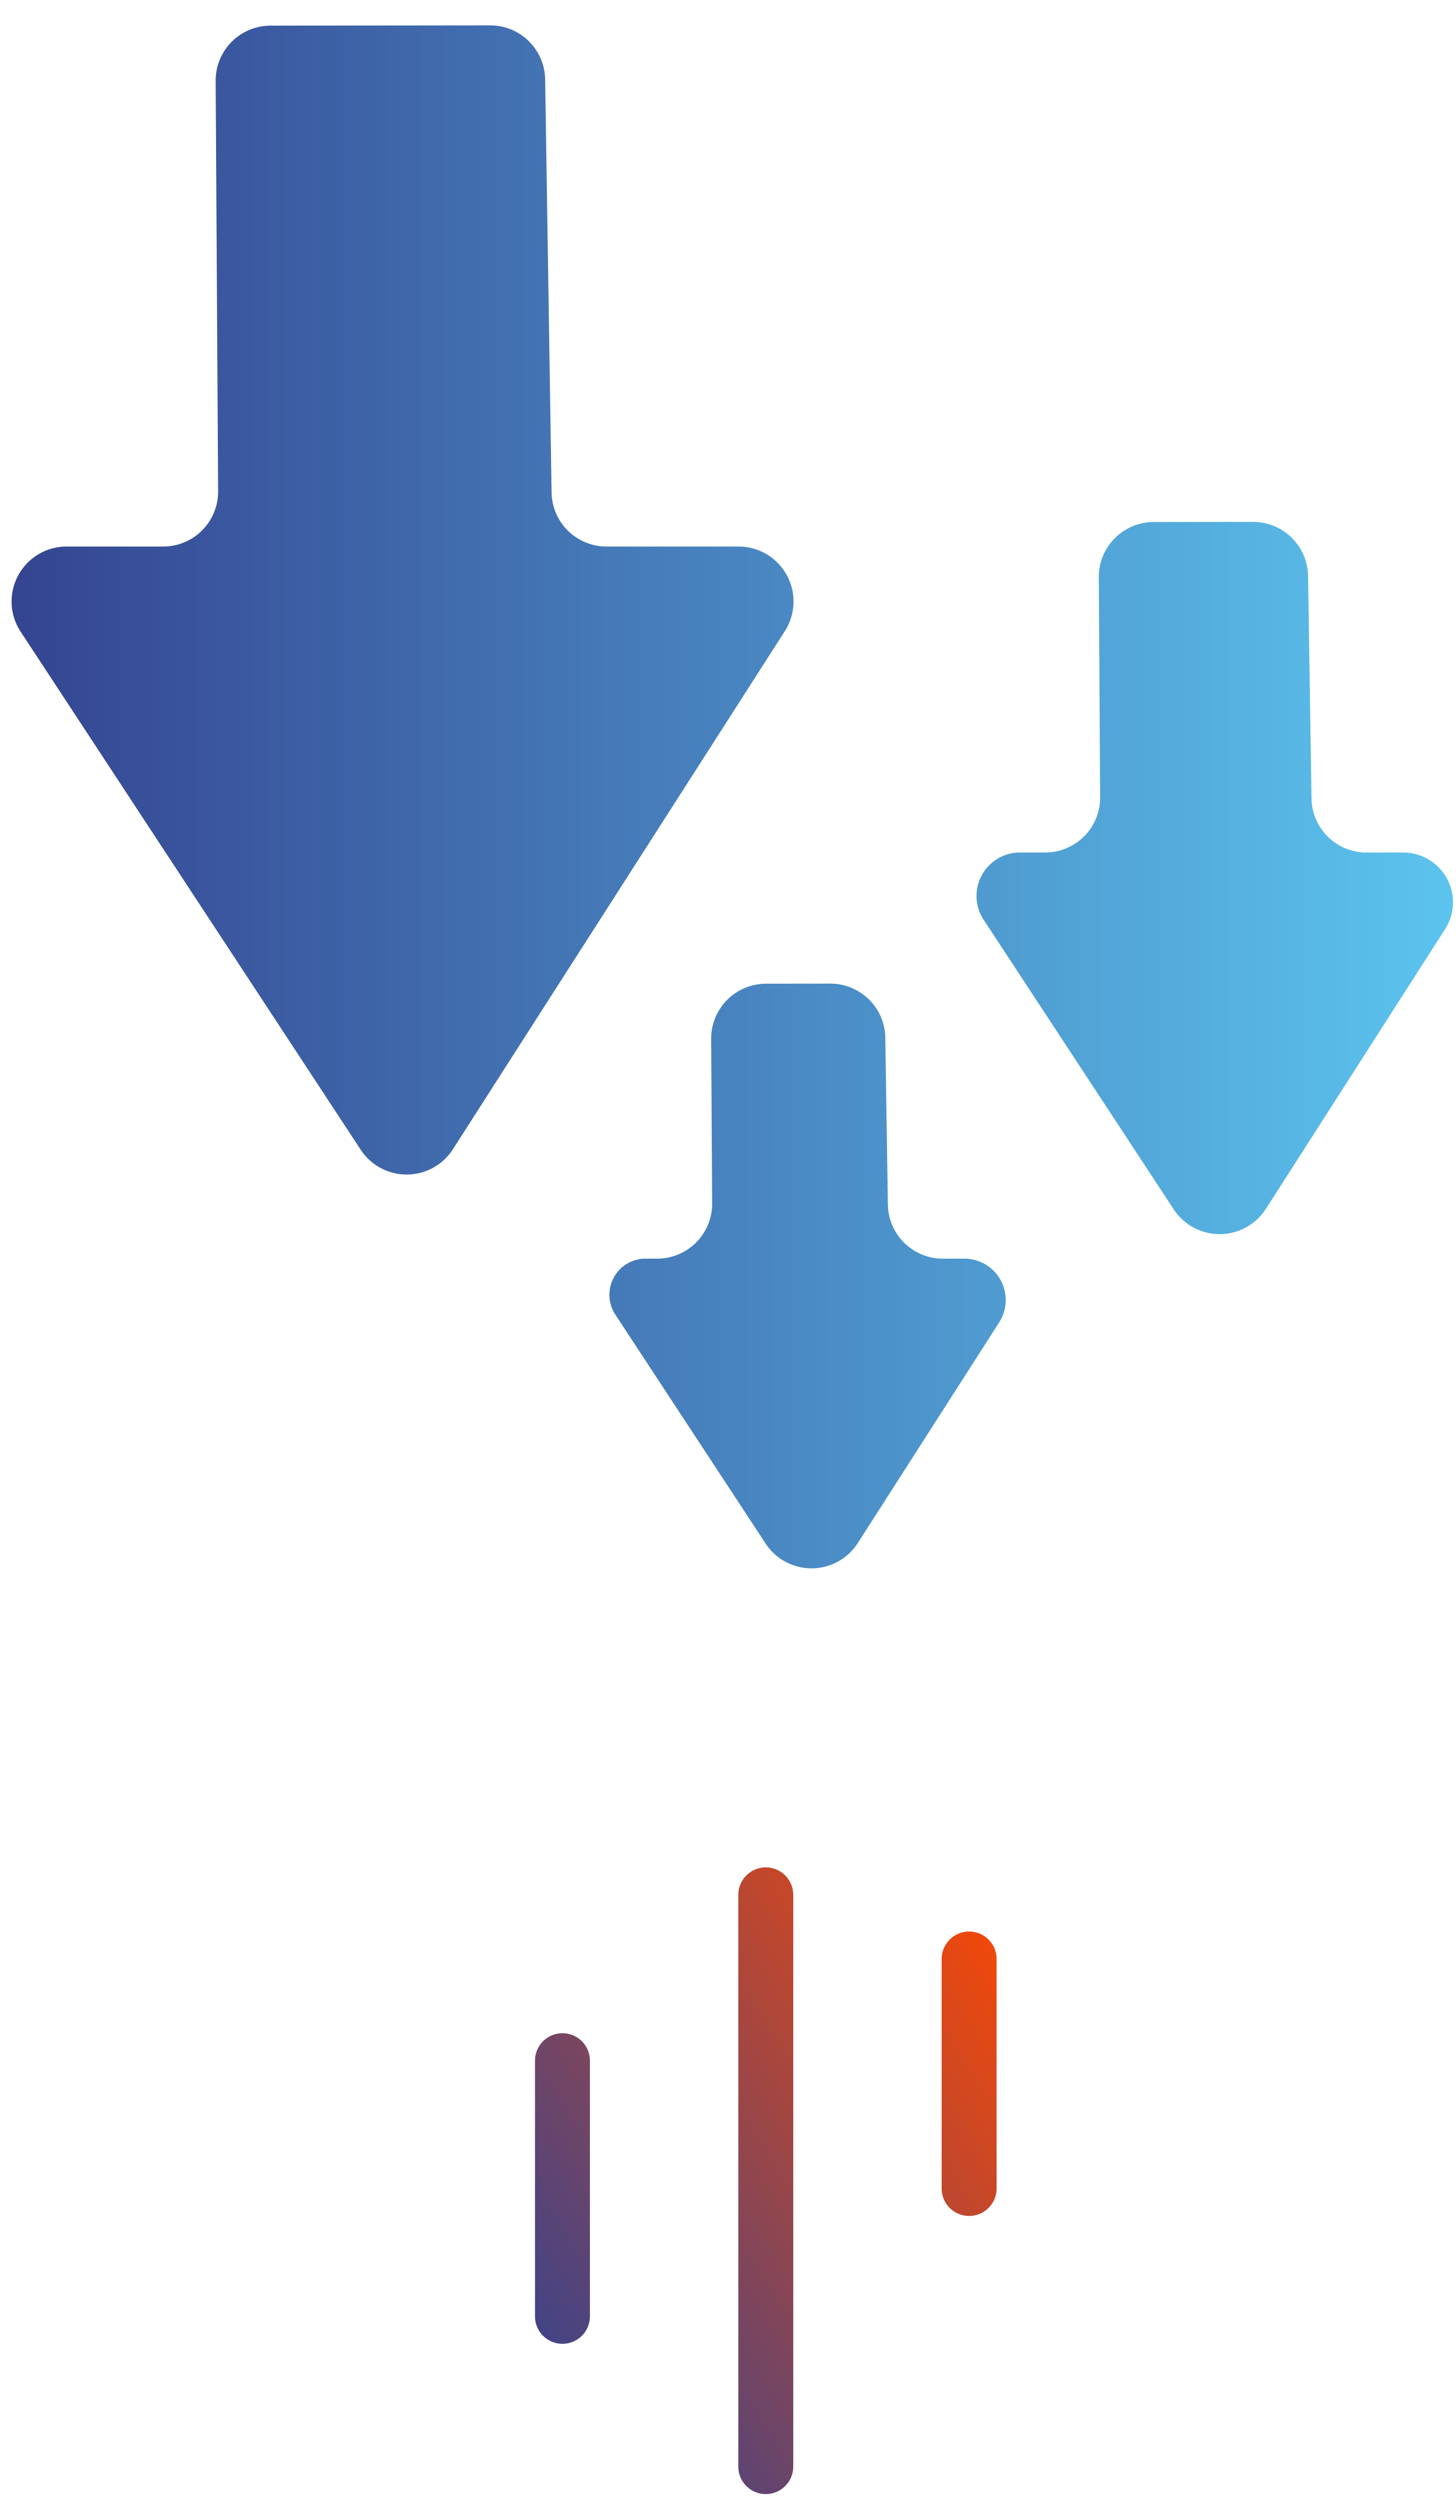 <svg xmlns="http://www.w3.org/2000/svg" width="53" height="91" viewBox="0 0 53 91">
    <defs>
        <linearGradient id="a" x1="100%" x2="0%" y1="50%" y2="50%">
            <stop offset="0%" stop-color="#5CC5EF"/>
            <stop offset="100%" stop-color="#344390"/>
        </linearGradient>
        <linearGradient id="b" x1="113.699%" x2="0%" y1="0%" y2="100%">
            <stop offset="0%" stop-color="#FF4900"/>
            <stop offset="100%" stop-color="#344390"/>
        </linearGradient>
    </defs>
    <g fill="none" fill-rule="evenodd">
        <g fill="url(#a)" transform="translate(-10.75 -4.828)">
            <path d="M58.365 25.793l.125 8.095a2 2 0 0 0 2 1.969h1.34a1.81 1.81 0 0 1 1.524 2.786l-6.523 10.181a2 2 0 0 1-3.356.02l-6.918-10.538a1.581 1.581 0 0 1 1.321-2.45h.918a2 2 0 0 0 2-2.011l-.048-8.005a2 2 0 0 1 1.998-2.012l3.617-.004a2 2 0 0 1 2.002 1.969zM42.976 42.597l.094 6.071a2 2 0 0 0 2 1.97h.784a1.506 1.506 0 0 1 1.268 2.318l-5.147 8.032a2 2 0 0 1-3.356.02l-5.47-8.333a1.315 1.315 0 0 1 1.099-2.037h.425a2 2 0 0 0 2-2.013l-.036-5.982a2 2 0 0 1 1.998-2.012l2.34-.003a2 2 0 0 1 2.001 1.969zM30.594 7.72l.234 15.03a2 2 0 0 0 2 1.97h4.807a2 2 0 0 1 1.684 3.079L27.236 46.656a2 2 0 0 1-3.356.018L11.5 27.817a2 2 0 0 1 1.671-3.097h3.519a2 2 0 0 0 2-2.012L18.6 7.773a2 2 0 0 1 1.997-2.012l7.995-.01a2 2 0 0 1 2.002 1.97z"/>
        </g>
        <path stroke="url(#b)" stroke-linecap="round" stroke-width="2" d="M31.224 79.829v9.305M38.625 73.793v20.81M46.027 76.128v8.353" transform="translate(-10.75 -4.828)"/>
    </g>
</svg>
